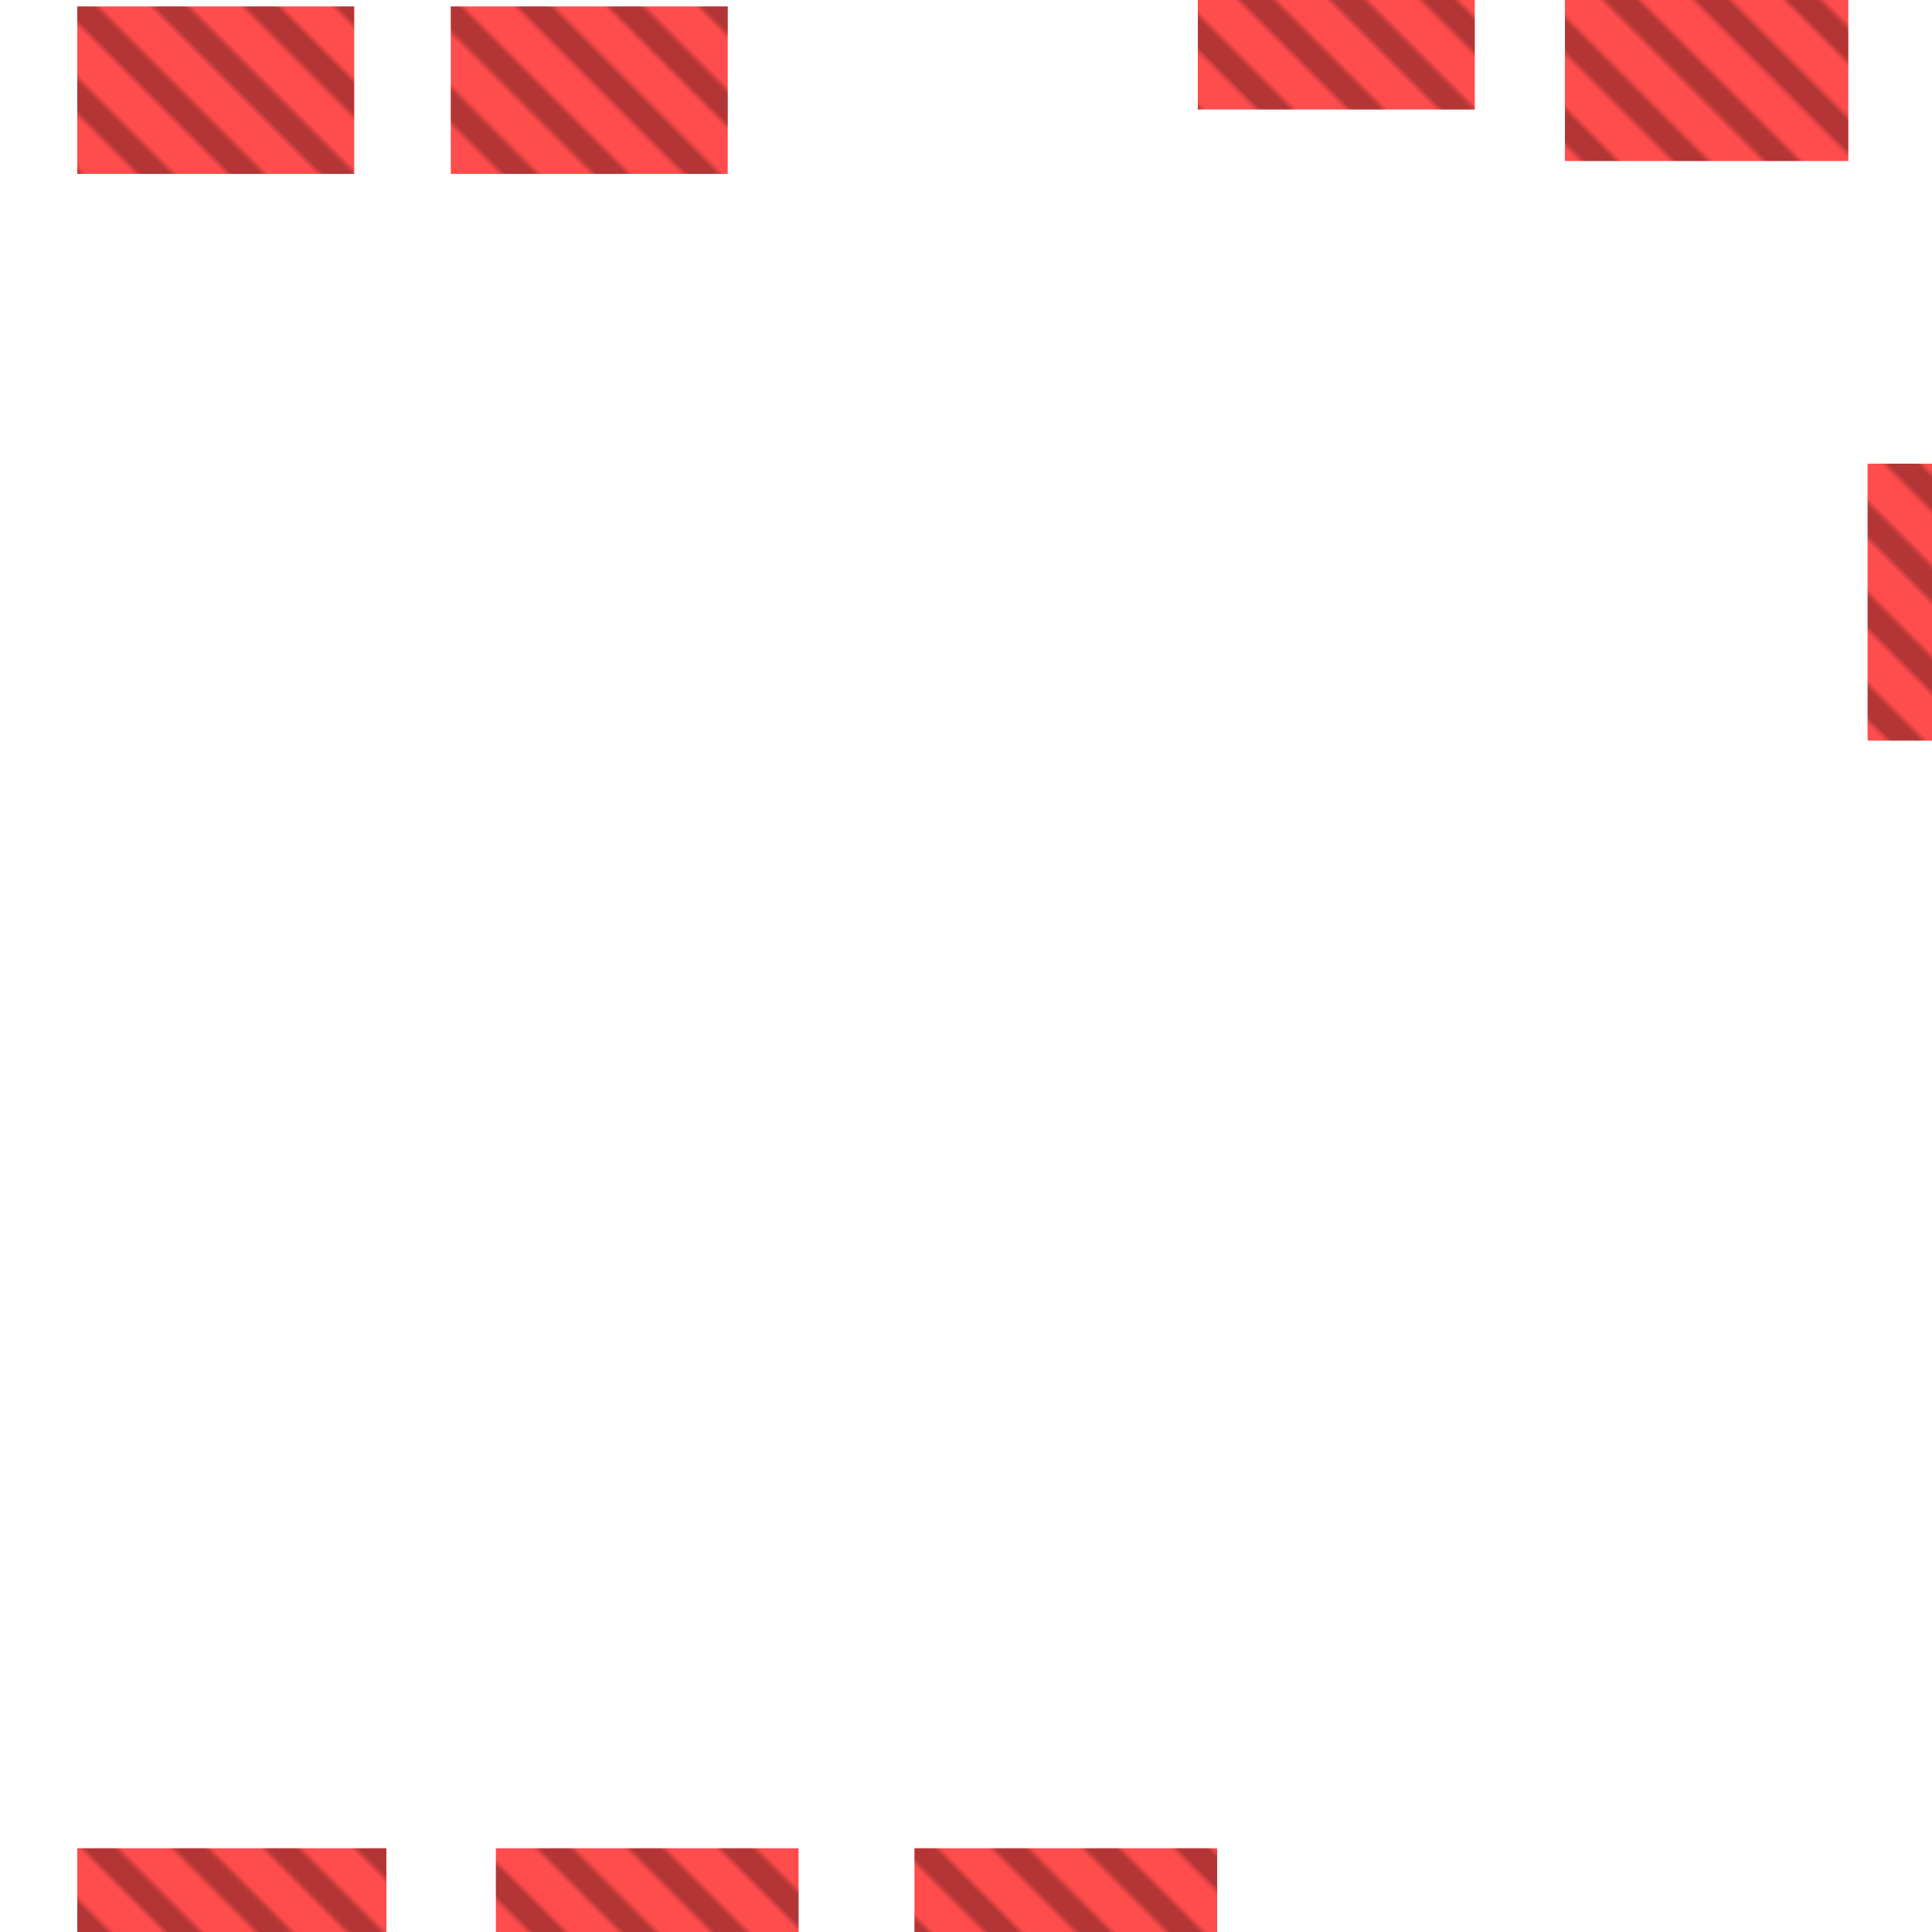 <?xml version="1.0" encoding="utf-8"?>
<svg xmlns="http://www.w3.org/2000/svg" width="300" height="300" viewBox="0 0 300 300" class="creatureMap" style="position:absolute;">
    <defs>
        <filter id="blur" x="-30%" y="-30%" width="160%" height="160%">
            <feGaussianBlur stdDeviation="3" />
        </filter>
        <pattern id="pattern-untameable" width="10" height="10" patternTransform="rotate(135)" patternUnits="userSpaceOnUse">'
            <rect width="4" height="10" fill="black"></rect>
        </pattern>
        <filter id="groupStroke">
            <feFlood result="outsideColor" flood-color="black"/>
            <feMorphology in="SourceAlpha" operator="dilate" radius="2"/>
            <feComposite result="strokeoutline1" in="outsideColor" operator="in"/>
            <feComposite result="strokeoutline2" in="strokeoutline1" in2="SourceAlpha" operator="out"/>
            <feGaussianBlur in="strokeoutline2" result="strokeblur" stdDeviation="1"/>
        </filter>
        <style>
            .spawningMap-very-common { fill: #0F0; }
            .spawningMap-common { fill: #B2FF00; }
            .spawningMap-uncommon { fill: #FF0; }
            .spawningMap-very-uncommon { fill: #FC0; }
            .spawningMap-rare { fill: #F60; }
            .spawningMap-very-rare { fill: #F00; }
            .spawning-map-point { stroke:black; stroke-width:1; }
        </style>
    </defs>

<g filter="url(#blur)" opacity="0.7">
<g class="spawningMap-very-rare">
<rect x="12" y="287" width="48" height="13" />
<rect x="290" y="72" width="10" height="43" />
<rect x="12" y="1" width="43" height="26" />
<rect x="70" y="1" width="43" height="26" />
<rect x="186" y="0" width="43" height="17" />
<rect x="243" y="0" width="44" height="25" />
<rect x="77" y="287" width="47" height="13" />
<rect x="142" y="287" width="47" height="13" />
</g>
</g>
<g fill="url(#pattern-untameable)" opacity="0.3">
<rect x="12" y="287" width="48" height="13"/>
<rect x="290" y="72" width="10" height="43"/>
<rect x="12" y="1" width="43" height="26"/>
<rect x="70" y="1" width="43" height="26"/>
<rect x="186" y="0" width="43" height="17"/>
<rect x="243" y="0" width="44" height="25"/>
<rect x="77" y="287" width="47" height="13"/>
<rect x="142" y="287" width="47" height="13"/>
</g>
</svg>